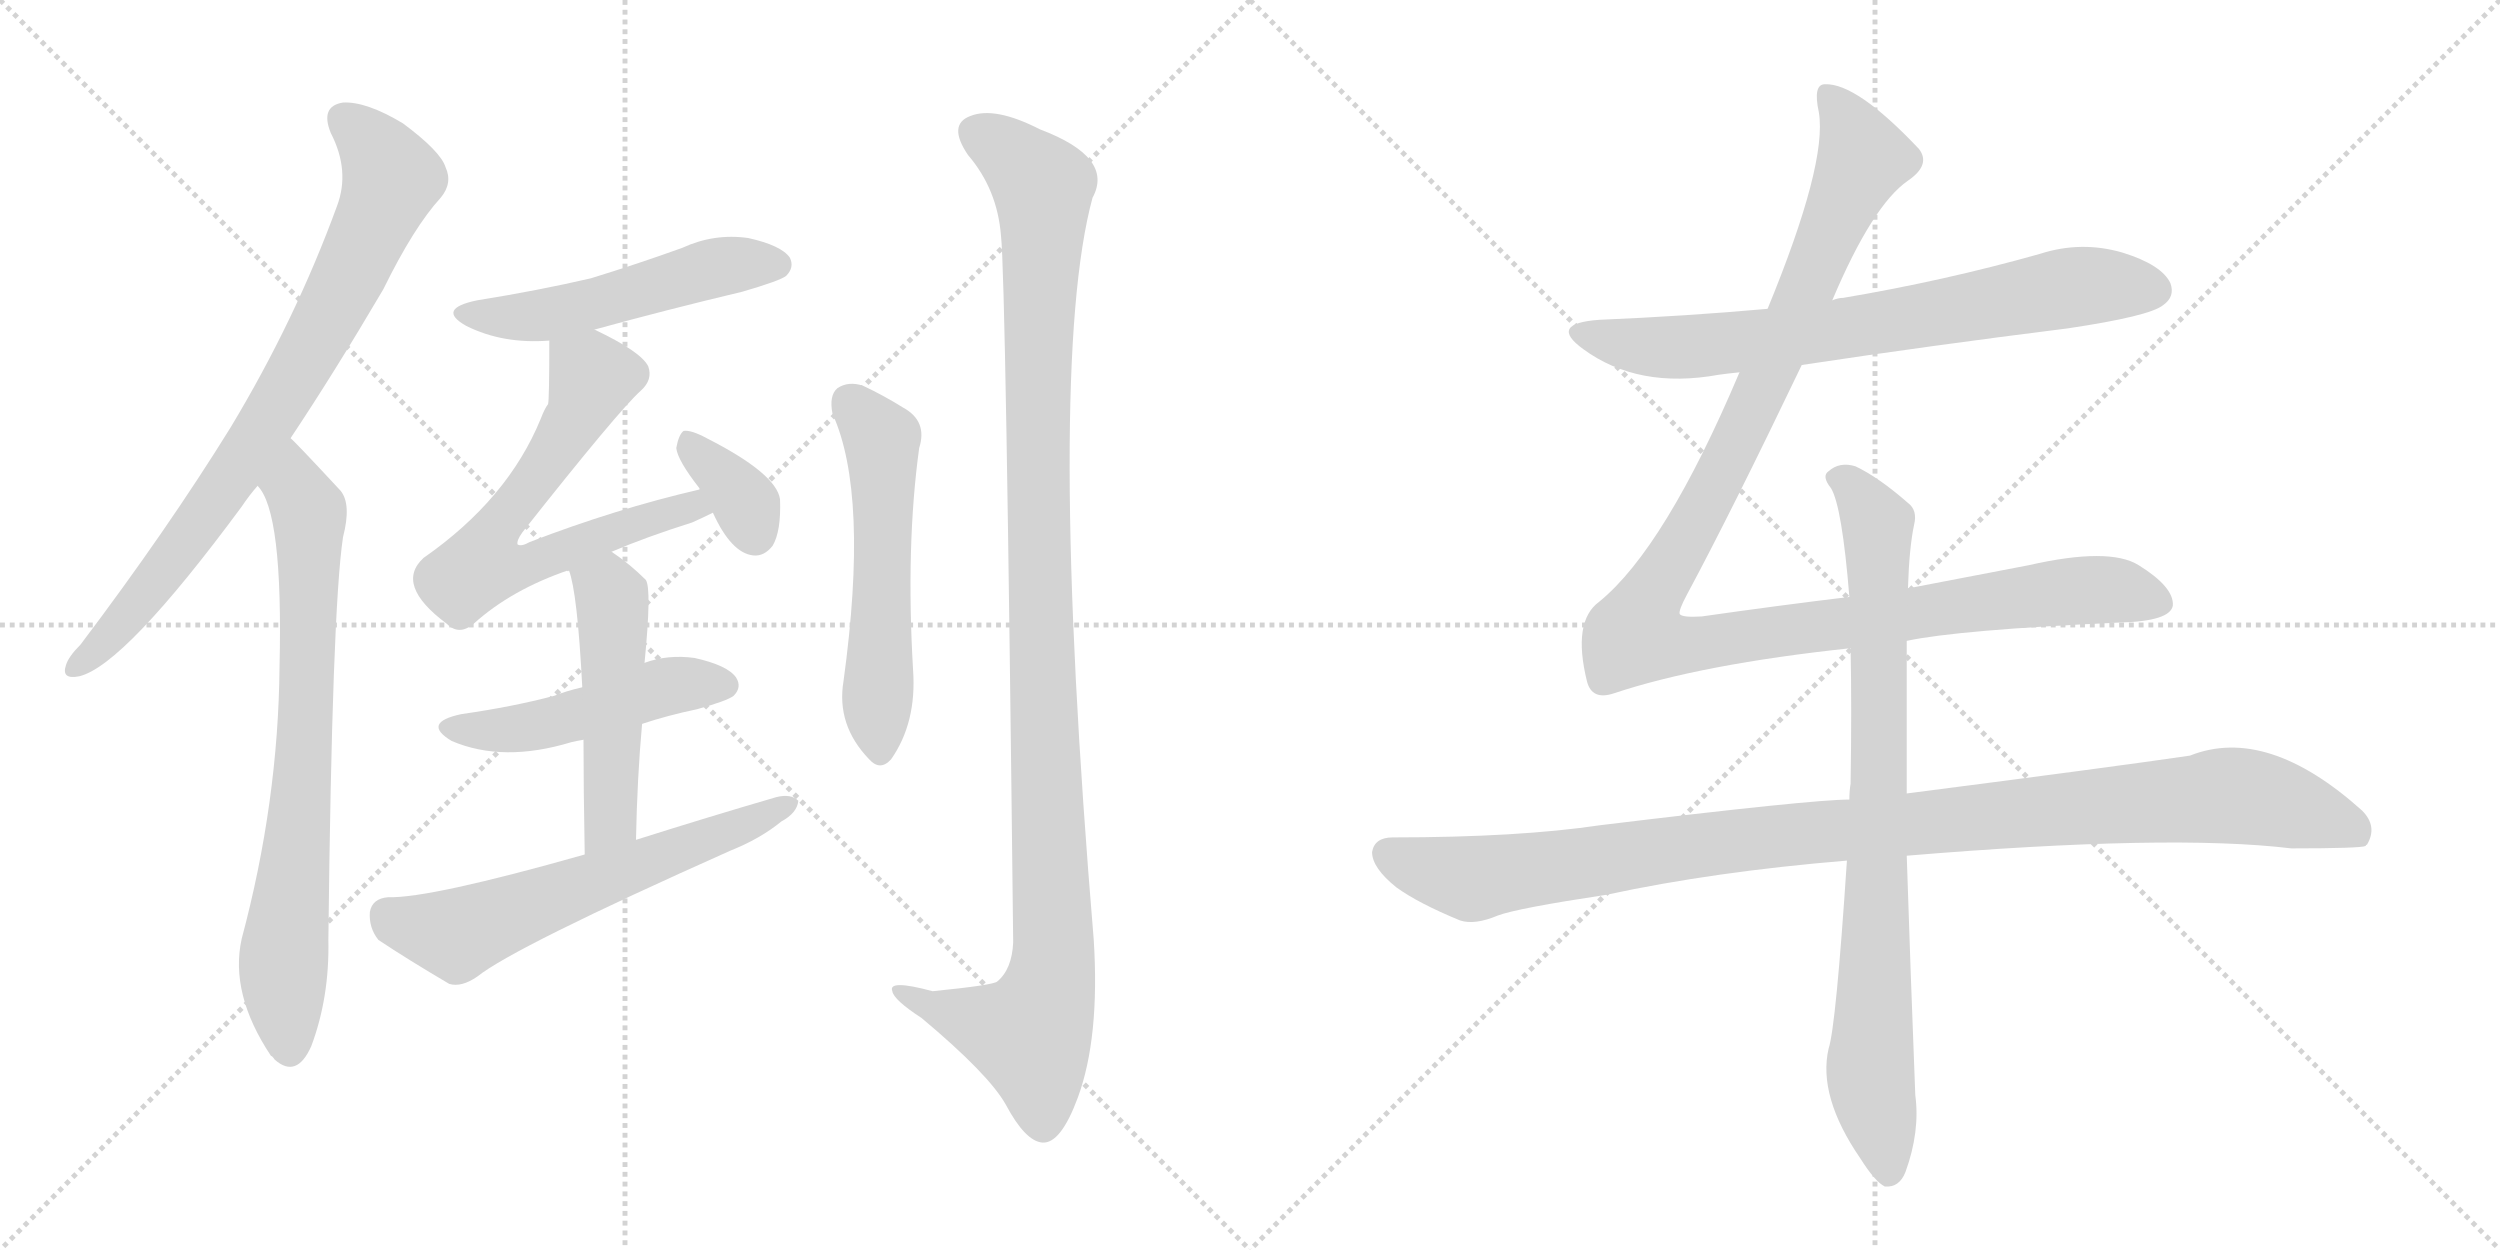 <svg version="1.1" viewBox="0 0 2048 1024" xmlns="http://www.w3.org/2000/svg">
  <g stroke="lightgray" stroke-dasharray="1,1" stroke-width="1" transform="scale(4, 4)">
    <line x1="0" y1="0" x2="256" y2="256"></line>
    <line x1="256" y1="0" x2="0" y2="256"></line>
    <line x1="128" y1="0" x2="128" y2="256"></line>
    <line x1="0" y1="128" x2="256" y2="128"></line>
    <line x1="256" y1="0" x2="512" y2="256"></line>
    <line x1="512" y1="0" x2="256" y2="256"></line>
    <line x1="384" y1="0" x2="384" y2="256"></line>
    <line x1="256" y1="128" x2="512" y2="128"></line>
  </g>
<g transform="scale(1, -1) translate(0, -850)">
   <style type="text/css">
    @keyframes keyframes0 {
      from {
       stroke: black;
       stroke-dashoffset: 795;
       stroke-width: 128;
       }
       72% {
       animation-timing-function: step-end;
       stroke: black;
       stroke-dashoffset: 0;
       stroke-width: 128;
       }
       to {
       stroke: black;
       stroke-width: 1024;
       }
       }
       #make-me-a-hanzi-animation-0 {
         animation: keyframes0 0.897s both;
         animation-delay: 0s;
         animation-timing-function: linear;
       }
    @keyframes keyframes1 {
      from {
       stroke: black;
       stroke-dashoffset: 750;
       stroke-width: 128;
       }
       71% {
       animation-timing-function: step-end;
       stroke: black;
       stroke-dashoffset: 0;
       stroke-width: 128;
       }
       to {
       stroke: black;
       stroke-width: 1024;
       }
       }
       #make-me-a-hanzi-animation-1 {
         animation: keyframes1 0.86s both;
         animation-delay: 0.897s;
         animation-timing-function: linear;
       }
    @keyframes keyframes2 {
      from {
       stroke: black;
       stroke-dashoffset: 513;
       stroke-width: 128;
       }
       63% {
       animation-timing-function: step-end;
       stroke: black;
       stroke-dashoffset: 0;
       stroke-width: 128;
       }
       to {
       stroke: black;
       stroke-width: 1024;
       }
       }
       #make-me-a-hanzi-animation-2 {
         animation: keyframes2 0.667s both;
         animation-delay: 1.757s;
         animation-timing-function: linear;
       }
    @keyframes keyframes3 {
      from {
       stroke: black;
       stroke-dashoffset: 660;
       stroke-width: 128;
       }
       68% {
       animation-timing-function: step-end;
       stroke: black;
       stroke-dashoffset: 0;
       stroke-width: 128;
       }
       to {
       stroke: black;
       stroke-width: 1024;
       }
       }
       #make-me-a-hanzi-animation-3 {
         animation: keyframes3 0.787s both;
         animation-delay: 2.425s;
         animation-timing-function: linear;
       }
    @keyframes keyframes4 {
      from {
       stroke: black;
       stroke-dashoffset: 352;
       stroke-width: 128;
       }
       53% {
       animation-timing-function: step-end;
       stroke: black;
       stroke-dashoffset: 0;
       stroke-width: 128;
       }
       to {
       stroke: black;
       stroke-width: 1024;
       }
       }
       #make-me-a-hanzi-animation-4 {
         animation: keyframes4 0.536s both;
         animation-delay: 3.212s;
         animation-timing-function: linear;
       }
    @keyframes keyframes5 {
      from {
       stroke: black;
       stroke-dashoffset: 481;
       stroke-width: 128;
       }
       61% {
       animation-timing-function: step-end;
       stroke: black;
       stroke-dashoffset: 0;
       stroke-width: 128;
       }
       to {
       stroke: black;
       stroke-width: 1024;
       }
       }
       #make-me-a-hanzi-animation-5 {
         animation: keyframes5 0.641s both;
         animation-delay: 3.748s;
         animation-timing-function: linear;
       }
    @keyframes keyframes6 {
      from {
       stroke: black;
       stroke-dashoffset: 498;
       stroke-width: 128;
       }
       62% {
       animation-timing-function: step-end;
       stroke: black;
       stroke-dashoffset: 0;
       stroke-width: 128;
       }
       to {
       stroke: black;
       stroke-width: 1024;
       }
       }
       #make-me-a-hanzi-animation-6 {
         animation: keyframes6 0.655s both;
         animation-delay: 4.39s;
         animation-timing-function: linear;
       }
    @keyframes keyframes7 {
      from {
       stroke: black;
       stroke-dashoffset: 611;
       stroke-width: 128;
       }
       67% {
       animation-timing-function: step-end;
       stroke: black;
       stroke-dashoffset: 0;
       stroke-width: 128;
       }
       to {
       stroke: black;
       stroke-width: 1024;
       }
       }
       #make-me-a-hanzi-animation-7 {
         animation: keyframes7 0.747s both;
         animation-delay: 5.045s;
         animation-timing-function: linear;
       }
    @keyframes keyframes8 {
      from {
       stroke: black;
       stroke-dashoffset: 554;
       stroke-width: 128;
       }
       64% {
       animation-timing-function: step-end;
       stroke: black;
       stroke-dashoffset: 0;
       stroke-width: 128;
       }
       to {
       stroke: black;
       stroke-width: 1024;
       }
       }
       #make-me-a-hanzi-animation-8 {
         animation: keyframes8 0.701s both;
         animation-delay: 5.792s;
         animation-timing-function: linear;
       }
    @keyframes keyframes9 {
      from {
       stroke: black;
       stroke-dashoffset: 1138;
       stroke-width: 128;
       }
       79% {
       animation-timing-function: step-end;
       stroke: black;
       stroke-dashoffset: 0;
       stroke-width: 128;
       }
       to {
       stroke: black;
       stroke-width: 1024;
       }
       }
       #make-me-a-hanzi-animation-9 {
         animation: keyframes9 1.176s both;
         animation-delay: 6.493s;
         animation-timing-function: linear;
       }
    @keyframes keyframes10 {
      from {
       stroke: black;
       stroke-dashoffset: 726;
       stroke-width: 128;
       }
       70% {
       animation-timing-function: step-end;
       stroke: black;
       stroke-dashoffset: 0;
       stroke-width: 128;
       }
       to {
       stroke: black;
       stroke-width: 1024;
       }
       }
       #make-me-a-hanzi-animation-10 {
         animation: keyframes10 0.841s both;
         animation-delay: 7.669s;
         animation-timing-function: linear;
       }
    @keyframes keyframes11 {
      from {
       stroke: black;
       stroke-dashoffset: 1180;
       stroke-width: 128;
       }
       79% {
       animation-timing-function: step-end;
       stroke: black;
       stroke-dashoffset: 0;
       stroke-width: 128;
       }
       to {
       stroke: black;
       stroke-width: 1024;
       }
       }
       #make-me-a-hanzi-animation-11 {
         animation: keyframes11 1.21s both;
         animation-delay: 8.51s;
         animation-timing-function: linear;
       }
    @keyframes keyframes12 {
      from {
       stroke: black;
       stroke-dashoffset: 1069;
       stroke-width: 128;
       }
       78% {
       animation-timing-function: step-end;
       stroke: black;
       stroke-dashoffset: 0;
       stroke-width: 128;
       }
       to {
       stroke: black;
       stroke-width: 1024;
       }
       }
       #make-me-a-hanzi-animation-12 {
         animation: keyframes12 1.12s both;
         animation-delay: 9.72s;
         animation-timing-function: linear;
       }
    @keyframes keyframes13 {
      from {
       stroke: black;
       stroke-dashoffset: 837;
       stroke-width: 128;
       }
       73% {
       animation-timing-function: step-end;
       stroke: black;
       stroke-dashoffset: 0;
       stroke-width: 128;
       }
       to {
       stroke: black;
       stroke-width: 1024;
       }
       }
       #make-me-a-hanzi-animation-13 {
         animation: keyframes13 0.931s both;
         animation-delay: 10.84s;
         animation-timing-function: linear;
       }
</style>
<path d="M 238 491 Q 274 545 314 613 Q 339 664 361 688 Q 371 700 365 713 Q 361 726 330 749 Q 300 767 281 766 Q 262 763 271 741 Q 287 710 276 681 Q 242 588 189 500 Q 137 416 66 322 Q 56 312 54 305 Q 50 293 65 296 Q 102 305 198 435 Q 204 444 211 452 L 238 491 Z" fill="lightgray"></path> 
<path d="M 211 452 Q 232 431 229 304 Q 228 193 198 81 Q 188 36 222 -15 Q 223 -15 225 -18 Q 243 -34 255 -7 Q 270 33 269 80 Q 272 350 281 410 Q 288 437 279 448 Q 240 490 238 491 C 217 512 196 478 211 452 Z" fill="lightgray"></path> 
<path d="M 487 580 Q 545 596 608 611 Q 639 620 644 624 Q 651 631 647 639 Q 640 649 613 655 Q 585 659 559 647 Q 523 634 484 622 Q 441 612 391 604 Q 357 597 382 583 Q 412 568 450 571 L 487 580 Z" fill="lightgray"></path> 
<path d="M 501 398 Q 529 410 567 422 Q 576 426 584 430 C 611 443 602 456 573 449 Q 504 433 434 406 Q 427 402 424 404 Q 423 407 428 414 Q 507 514 525 530 Q 535 539 531 550 Q 525 562 487 580 C 460 593 450 598 450 571 Q 450 523 449 519 Q 446 515 443 507 Q 416 441 347 393 Q 323 371 366 339 Q 376 329 388 339 Q 419 367 466 383 L 501 398 Z" fill="lightgray"></path> 
<path d="M 584 430 Q 599 397 617 395 Q 626 394 633 403 Q 640 415 639 441 Q 636 462 579 491 Q 566 498 560 497 Q 556 494 554 483 Q 555 473 573 450 L 573 449 C 586 426 582 434 584 430 Z" fill="lightgray"></path> 
<path d="M 526 257 Q 547 264 571 269 Q 596 276 601 280 Q 608 287 603 295 Q 596 305 569 311 Q 547 314 528 307 L 477 287 Q 464 284 454 280 Q 420 271 378 265 Q 345 258 370 243 Q 412 225 468 242 Q 472 243 478 244 L 526 257 Z" fill="lightgray"></path> 
<path d="M 521 162 Q 522 213 526 257 L 528 307 Q 534 368 529 375 Q 516 388 501 398 C 476 415 458 412 466 383 Q 473 365 477 287 L 478 244 Q 478 205 479 150 C 480 120 520 132 521 162 Z" fill="lightgray"></path> 
<path d="M 479 150 Q 352 114 318 115 Q 305 114 303 103 Q 302 90 310 80 Q 334 64 368 44 Q 378 41 391 50 Q 421 74 598 153 Q 623 163 640 177 Q 653 184 654 194 Q 648 200 636 197 Q 581 181 521 162 L 479 150 Z" fill="lightgray"></path> 
<path d="M 682 511 Q 712 445 691 292 Q 685 256 712 228 Q 721 218 730 228 Q 751 258 748 301 Q 742 403 753 483 Q 760 505 740 516 Q 724 526 707 534 Q 695 538 686 532 Q 679 526 682 511 Z" fill="lightgray"></path> 
<path d="M 820 657 Q 824 623 830 78 Q 829 56 817 46 Q 814 43 764 38 Q 727 48 731 38 Q 732 31 755 16 Q 810 -30 824 -55 Q 840 -85 854 -86 Q 869 -87 883 -49 Q 901 0 896 80 Q 857 548 895 688 Q 913 721 852 744 Q 815 763 795 755 Q 776 748 793 723 Q 817 695 820 657 Z" fill="lightgray"></path> 
<path d="M 1476 551 Q 1582 567 1694 581 Q 1761 591 1772 600 Q 1782 607 1778 618 Q 1771 633 1739 643 Q 1705 653 1671 642 Q 1593 620 1510 606 Q 1506 606 1501 604 L 1448 597 Q 1381 591 1310 588 Q 1268 585 1297 564 Q 1342 531 1408 543 Q 1415 544 1425 545 L 1476 551 Z" fill="lightgray"></path> 
<path d="M 1515 361 Q 1457 354 1394 345 Q 1378 344 1376 347 Q 1375 350 1382 363 Q 1418 430 1476 551 L 1501 604 Q 1534 682 1563 702 Q 1582 715 1572 728 Q 1521 782 1495 781 Q 1485 781 1490 758 Q 1497 716 1448 597 L 1425 545 Q 1364 401 1310 357 Q 1288 341 1300 292 Q 1304 276 1322 282 Q 1394 306 1516 319 L 1562 325 Q 1604 334 1736 340 Q 1778 341 1780 354 Q 1781 369 1752 387 Q 1728 402 1662 387 L 1563 368 L 1515 361 Z" fill="lightgray"></path> 
<path d="M 1515 195 Q 1484 195 1311 174 Q 1244 164 1141 164 Q 1126 164 1124 152 Q 1124 139 1144 123 Q 1162 110 1196 96 Q 1208 92 1227 100 Q 1243 106 1316 117 Q 1404 136 1513 145 L 1562 149 Q 1778 167 1877 155 Q 1934 155 1938 157 Q 1938 158 1939 158 Q 1948 173 1935 186 Q 1857 256 1794 231 Q 1733 222 1562 200 L 1515 195 Z" fill="lightgray"></path> 
<path d="M 1563 368 Q 1564 401 1568 420 Q 1571 432 1563 438 Q 1539 459 1520 468 Q 1507 472 1498 464 Q 1492 460 1500 450 Q 1509 435 1515 361 L 1516 319 Q 1517 270 1516 208 Q 1515 202 1515 195 L 1513 145 Q 1504 9 1498 -9 Q 1489 -48 1524 -99 Q 1536 -118 1544 -122 Q 1556 -123 1561 -110 Q 1573 -77 1569 -47 Q 1565 56 1562 149 L 1562 200 L 1562 325 L 1563 368 Z" fill="lightgray"></path> 
      <clipPath id="make-me-a-hanzi-clip-0">
      <path d="M 238 491 Q 274 545 314 613 Q 339 664 361 688 Q 371 700 365 713 Q 361 726 330 749 Q 300 767 281 766 Q 262 763 271 741 Q 287 710 276 681 Q 242 588 189 500 Q 137 416 66 322 Q 56 312 54 305 Q 50 293 65 296 Q 102 305 198 435 Q 204 444 211 452 L 238 491 Z" fill="lightgray"></path>
      </clipPath>
      <path clip-path="url(#make-me-a-hanzi-clip-0)" d="M 282 751 L 300 737 L 320 702 L 284 620 L 238 535 L 162 418 L 97 336 L 63 305 " fill="none" id="make-me-a-hanzi-animation-0" stroke-dasharray="667 1334" stroke-linecap="round"></path>

      <clipPath id="make-me-a-hanzi-clip-1">
      <path d="M 211 452 Q 232 431 229 304 Q 228 193 198 81 Q 188 36 222 -15 Q 223 -15 225 -18 Q 243 -34 255 -7 Q 270 33 269 80 Q 272 350 281 410 Q 288 437 279 448 Q 240 490 238 491 C 217 512 196 478 211 452 Z" fill="lightgray"></path>
      </clipPath>
      <path clip-path="url(#make-me-a-hanzi-clip-1)" d="M 234 484 L 254 423 L 249 227 L 232 59 L 238 -6 " fill="none" id="make-me-a-hanzi-animation-1" stroke-dasharray="622 1244" stroke-linecap="round"></path>

      <clipPath id="make-me-a-hanzi-clip-2">
      <path d="M 487 580 Q 545 596 608 611 Q 639 620 644 624 Q 651 631 647 639 Q 640 649 613 655 Q 585 659 559 647 Q 523 634 484 622 Q 441 612 391 604 Q 357 597 382 583 Q 412 568 450 571 L 487 580 Z" fill="lightgray"></path>
      </clipPath>
      <path clip-path="url(#make-me-a-hanzi-clip-2)" d="M 384 595 L 442 591 L 574 628 L 636 633 " fill="none" id="make-me-a-hanzi-animation-2" stroke-dasharray="385 770" stroke-linecap="round"></path>

      <clipPath id="make-me-a-hanzi-clip-3">
      <path d="M 501 398 Q 529 410 567 422 Q 576 426 584 430 C 611 443 602 456 573 449 Q 504 433 434 406 Q 427 402 424 404 Q 423 407 428 414 Q 507 514 525 530 Q 535 539 531 550 Q 525 562 487 580 C 460 593 450 598 450 571 Q 450 523 449 519 Q 446 515 443 507 Q 416 441 347 393 Q 323 371 366 339 Q 376 329 388 339 Q 419 367 466 383 L 501 398 Z" fill="lightgray"></path>
      </clipPath>
      <path clip-path="url(#make-me-a-hanzi-clip-3)" d="M 459 560 L 484 544 L 481 528 L 449 470 L 405 414 L 395 387 L 421 384 L 528 424 L 566 435 L 578 433 " fill="none" id="make-me-a-hanzi-animation-3" stroke-dasharray="532 1064" stroke-linecap="round"></path>

      <clipPath id="make-me-a-hanzi-clip-4">
      <path d="M 584 430 Q 599 397 617 395 Q 626 394 633 403 Q 640 415 639 441 Q 636 462 579 491 Q 566 498 560 497 Q 556 494 554 483 Q 555 473 573 450 L 573 449 C 586 426 582 434 584 430 Z" fill="lightgray"></path>
      </clipPath>
      <path clip-path="url(#make-me-a-hanzi-clip-4)" d="M 563 488 L 606 445 L 618 412 " fill="none" id="make-me-a-hanzi-animation-4" stroke-dasharray="224 448" stroke-linecap="round"></path>

      <clipPath id="make-me-a-hanzi-clip-5">
      <path d="M 526 257 Q 547 264 571 269 Q 596 276 601 280 Q 608 287 603 295 Q 596 305 569 311 Q 547 314 528 307 L 477 287 Q 464 284 454 280 Q 420 271 378 265 Q 345 258 370 243 Q 412 225 468 242 Q 472 243 478 244 L 526 257 Z" fill="lightgray"></path>
      </clipPath>
      <path clip-path="url(#make-me-a-hanzi-clip-5)" d="M 371 255 L 428 253 L 550 289 L 591 289 " fill="none" id="make-me-a-hanzi-animation-5" stroke-dasharray="353 706" stroke-linecap="round"></path>

      <clipPath id="make-me-a-hanzi-clip-6">
      <path d="M 521 162 Q 522 213 526 257 L 528 307 Q 534 368 529 375 Q 516 388 501 398 C 476 415 458 412 466 383 Q 473 365 477 287 L 478 244 Q 478 205 479 150 C 480 120 520 132 521 162 Z" fill="lightgray"></path>
      </clipPath>
      <path clip-path="url(#make-me-a-hanzi-clip-6)" d="M 473 382 L 501 360 L 501 188 L 496 171 L 484 159 " fill="none" id="make-me-a-hanzi-animation-6" stroke-dasharray="370 740" stroke-linecap="round"></path>

      <clipPath id="make-me-a-hanzi-clip-7">
      <path d="M 479 150 Q 352 114 318 115 Q 305 114 303 103 Q 302 90 310 80 Q 334 64 368 44 Q 378 41 391 50 Q 421 74 598 153 Q 623 163 640 177 Q 653 184 654 194 Q 648 200 636 197 Q 581 181 521 162 L 479 150 Z" fill="lightgray"></path>
      </clipPath>
      <path clip-path="url(#make-me-a-hanzi-clip-7)" d="M 317 101 L 326 94 L 374 84 L 648 191 " fill="none" id="make-me-a-hanzi-animation-7" stroke-dasharray="483 966" stroke-linecap="round"></path>

      <clipPath id="make-me-a-hanzi-clip-8">
      <path d="M 682 511 Q 712 445 691 292 Q 685 256 712 228 Q 721 218 730 228 Q 751 258 748 301 Q 742 403 753 483 Q 760 505 740 516 Q 724 526 707 534 Q 695 538 686 532 Q 679 526 682 511 Z" fill="lightgray"></path>
      </clipPath>
      <path clip-path="url(#make-me-a-hanzi-clip-8)" d="M 695 522 L 722 490 L 721 234 " fill="none" id="make-me-a-hanzi-animation-8" stroke-dasharray="426 852" stroke-linecap="round"></path>

      <clipPath id="make-me-a-hanzi-clip-9">
      <path d="M 820 657 Q 824 623 830 78 Q 829 56 817 46 Q 814 43 764 38 Q 727 48 731 38 Q 732 31 755 16 Q 810 -30 824 -55 Q 840 -85 854 -86 Q 869 -87 883 -49 Q 901 0 896 80 Q 857 548 895 688 Q 913 721 852 744 Q 815 763 795 755 Q 776 748 793 723 Q 817 695 820 657 Z" fill="lightgray"></path>
      </clipPath>
      <path clip-path="url(#make-me-a-hanzi-clip-9)" d="M 798 742 L 832 720 L 854 694 L 850 427 L 862 54 L 844 3 L 793 15 L 737 38 " fill="none" id="make-me-a-hanzi-animation-9" stroke-dasharray="1010 2020" stroke-linecap="round"></path>

      <clipPath id="make-me-a-hanzi-clip-10">
      <path d="M 1476 551 Q 1582 567 1694 581 Q 1761 591 1772 600 Q 1782 607 1778 618 Q 1771 633 1739 643 Q 1705 653 1671 642 Q 1593 620 1510 606 Q 1506 606 1501 604 L 1448 597 Q 1381 591 1310 588 Q 1268 585 1297 564 Q 1342 531 1408 543 Q 1415 544 1425 545 L 1476 551 Z" fill="lightgray"></path>
      </clipPath>
      <path clip-path="url(#make-me-a-hanzi-clip-10)" d="M 1300 578 L 1370 565 L 1495 578 L 1705 616 L 1765 612 " fill="none" id="make-me-a-hanzi-animation-10" stroke-dasharray="598 1196" stroke-linecap="round"></path>

      <clipPath id="make-me-a-hanzi-clip-11">
      <path d="M 1515 361 Q 1457 354 1394 345 Q 1378 344 1376 347 Q 1375 350 1382 363 Q 1418 430 1476 551 L 1501 604 Q 1534 682 1563 702 Q 1582 715 1572 728 Q 1521 782 1495 781 Q 1485 781 1490 758 Q 1497 716 1448 597 L 1425 545 Q 1364 401 1310 357 Q 1288 341 1300 292 Q 1304 276 1322 282 Q 1394 306 1516 319 L 1562 325 Q 1604 334 1736 340 Q 1778 341 1780 354 Q 1781 369 1752 387 Q 1728 402 1662 387 L 1563 368 L 1515 361 Z" fill="lightgray"></path>
      </clipPath>
      <path clip-path="url(#make-me-a-hanzi-clip-11)" d="M 1498 771 L 1518 742 L 1525 717 L 1438 519 L 1349 355 L 1342 328 L 1388 322 L 1696 366 L 1731 367 L 1769 357 " fill="none" id="make-me-a-hanzi-animation-11" stroke-dasharray="1052 2104" stroke-linecap="round"></path>

      <clipPath id="make-me-a-hanzi-clip-12">
      <path d="M 1515 195 Q 1484 195 1311 174 Q 1244 164 1141 164 Q 1126 164 1124 152 Q 1124 139 1144 123 Q 1162 110 1196 96 Q 1208 92 1227 100 Q 1243 106 1316 117 Q 1404 136 1513 145 L 1562 149 Q 1778 167 1877 155 Q 1934 155 1938 157 Q 1938 158 1939 158 Q 1948 173 1935 186 Q 1857 256 1794 231 Q 1733 222 1562 200 L 1515 195 Z" fill="lightgray"></path>
      </clipPath>
      <path clip-path="url(#make-me-a-hanzi-clip-12)" d="M 1137 150 L 1205 130 L 1396 159 L 1820 198 L 1896 183 L 1925 172 L 1935 161 " fill="none" id="make-me-a-hanzi-animation-12" stroke-dasharray="941 1882" stroke-linecap="round"></path>

      <clipPath id="make-me-a-hanzi-clip-13">
      <path d="M 1563 368 Q 1564 401 1568 420 Q 1571 432 1563 438 Q 1539 459 1520 468 Q 1507 472 1498 464 Q 1492 460 1500 450 Q 1509 435 1515 361 L 1516 319 Q 1517 270 1516 208 Q 1515 202 1515 195 L 1513 145 Q 1504 9 1498 -9 Q 1489 -48 1524 -99 Q 1536 -118 1544 -122 Q 1556 -123 1561 -110 Q 1573 -77 1569 -47 Q 1565 56 1562 149 L 1562 200 L 1562 325 L 1563 368 Z" fill="lightgray"></path>
      </clipPath>
      <path clip-path="url(#make-me-a-hanzi-clip-13)" d="M 1507 458 L 1538 420 L 1540 208 L 1532 -28 L 1547 -110 " fill="none" id="make-me-a-hanzi-animation-13" stroke-dasharray="709 1418" stroke-linecap="round"></path>

</g>
</svg>
